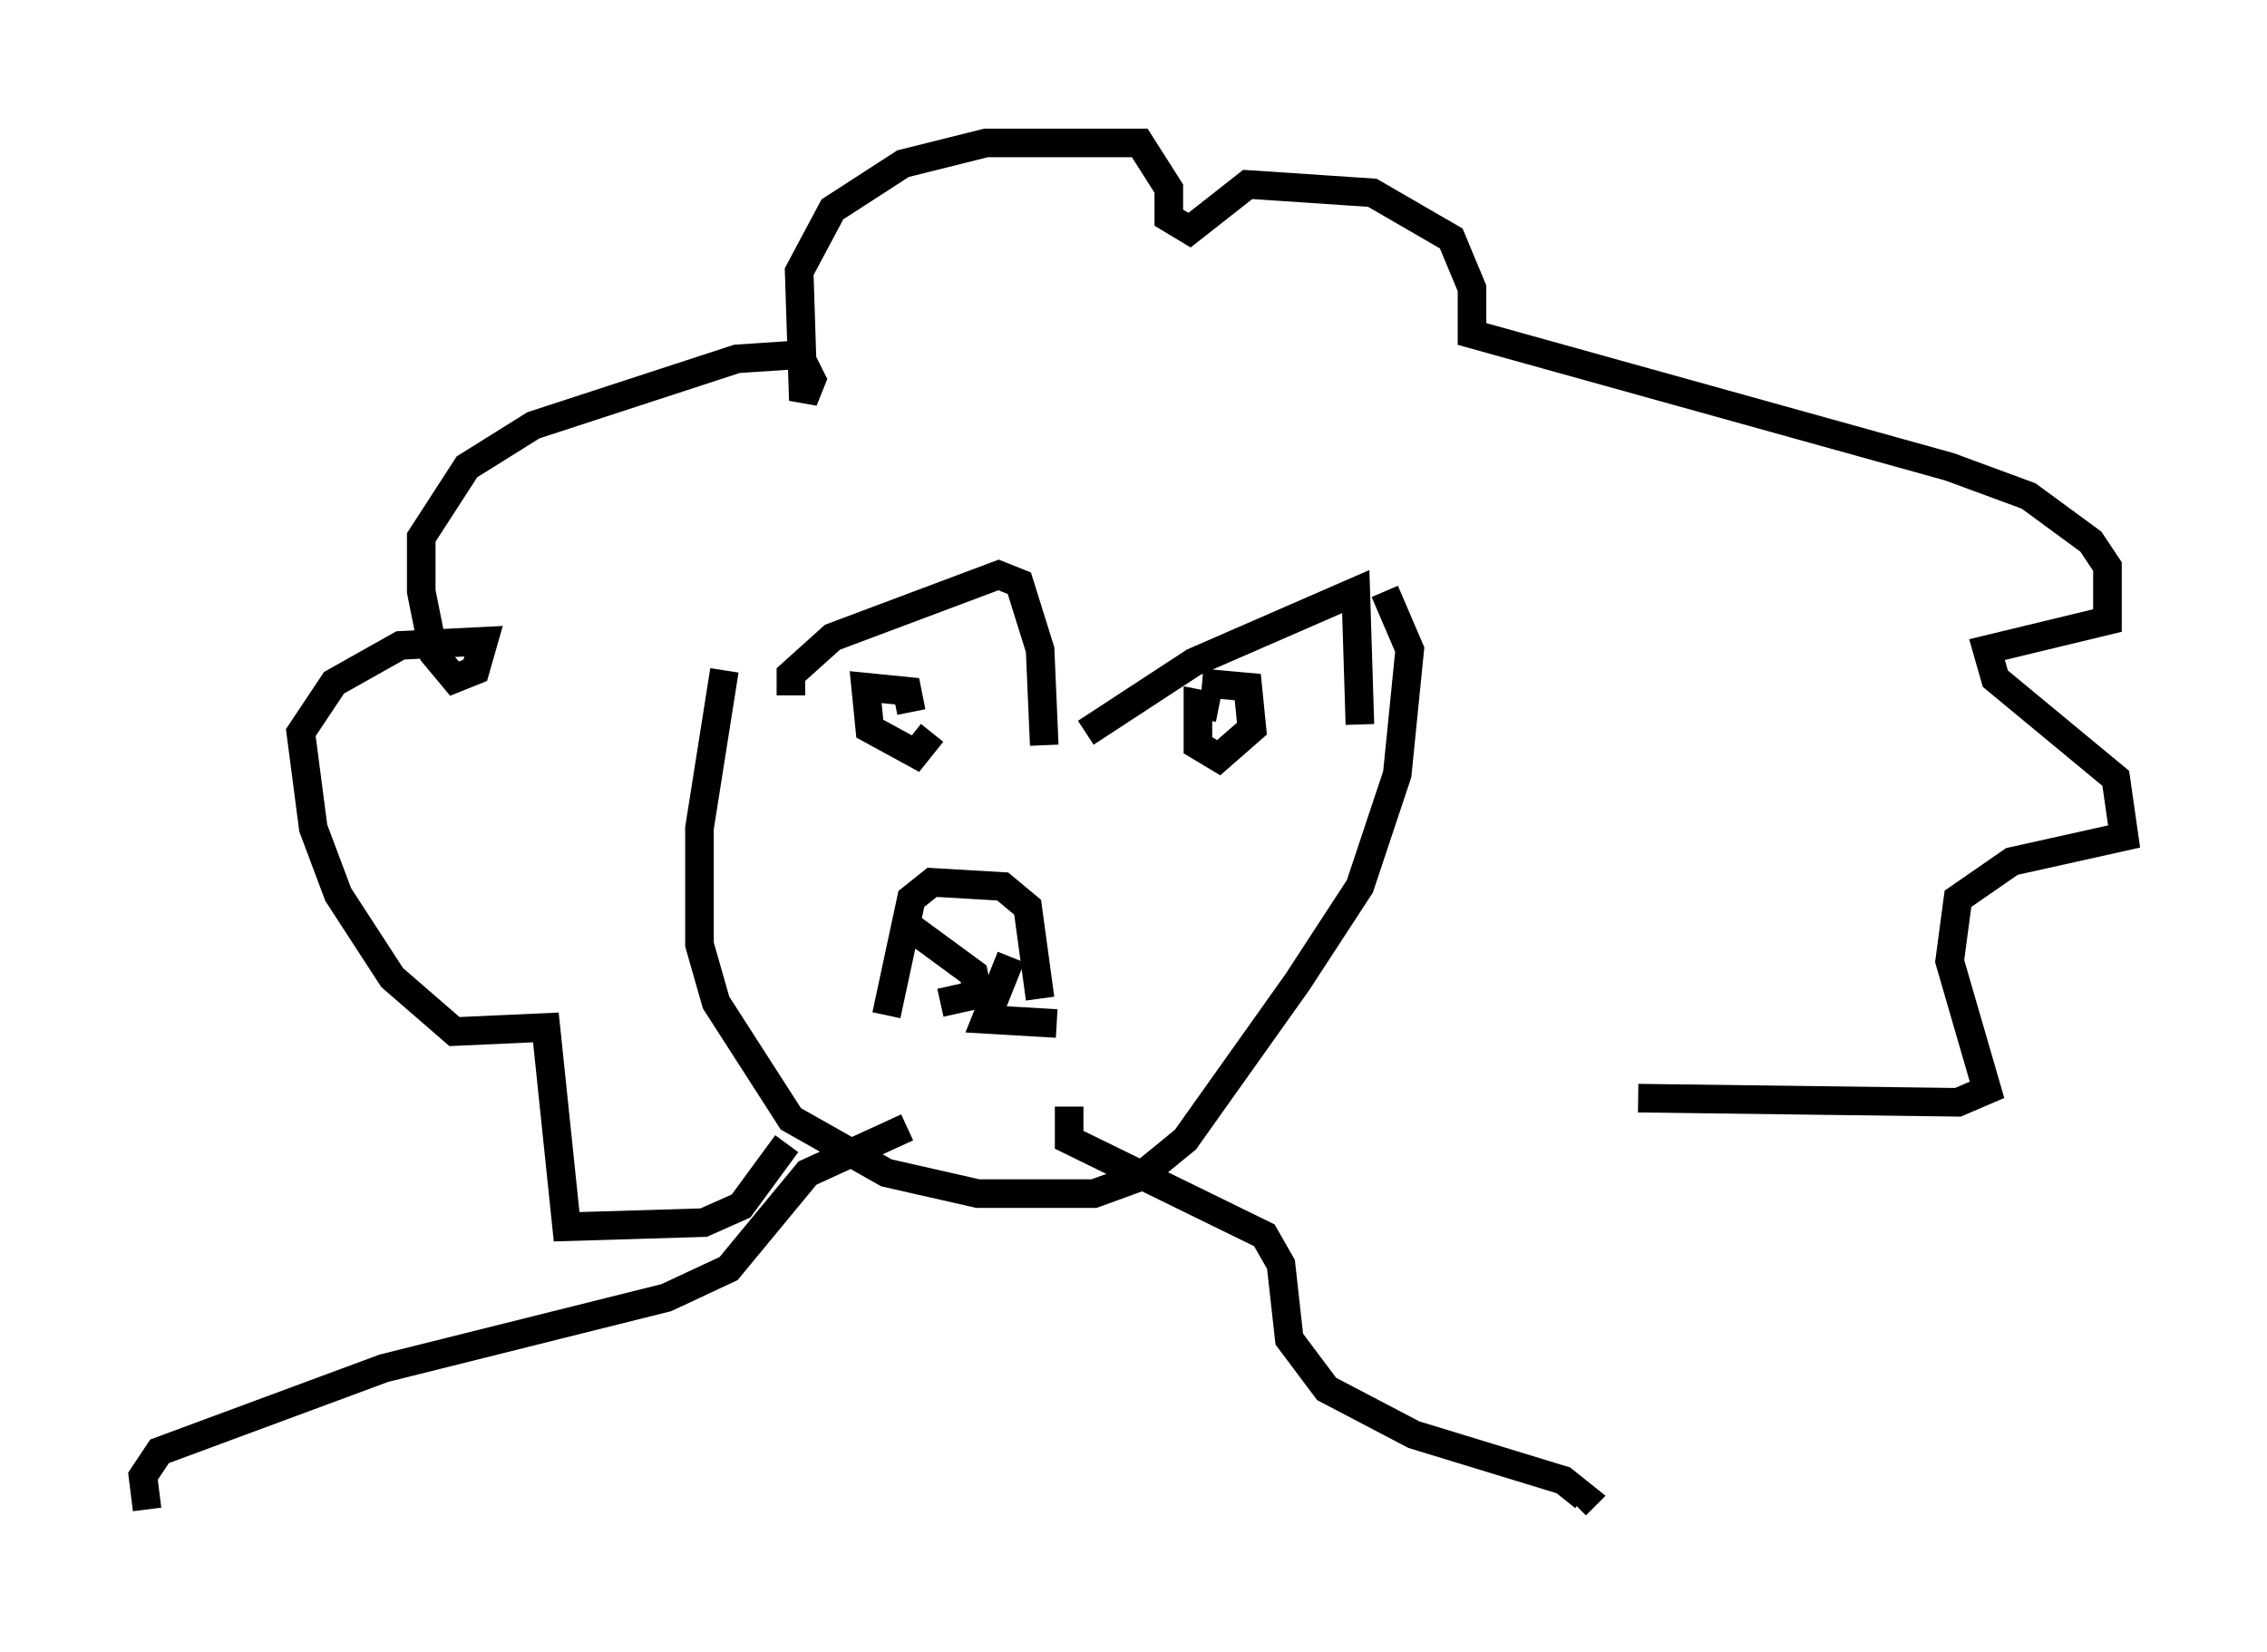 <?xml version="1.0" encoding="utf-8" ?>
<svg baseProfile="full" height="57.788" version="1.1" width="79.285" xmlns="http://www.w3.org/2000/svg" xmlns:ev="http://www.w3.org/2001/xml-events" xmlns:xlink="http://www.w3.org/1999/xlink"><defs /><rect fill="white" height="57.788" width="79.285" x="0" y="0" /><path d="M26.352, 20.542 m-1.017, 2.905 l-0.872, 5.52 0.0, 4.067 l0.581, 2.034 2.615, 4.067 l3.341, 1.888 3.196, 0.726 l4.067, 0.0 1.598, -0.581 l1.598, -1.307 3.922, -5.52 l2.179, -3.341 1.307, -3.922 l0.436, -4.358 -0.872, -2.034 m-20.916, 19.318 l-1.598, 2.179 -1.307, 0.581 l-4.793, 0.145 -0.726, -6.972 l-3.196, 0.145 -2.179, -1.888 l-1.888, -2.905 -0.872, -2.324 l-0.436, -3.341 1.162, -1.743 l2.324, -1.307 2.905, -0.145 l-0.291, 1.017 -0.726, 0.291 l-0.726, -0.872 -0.436, -2.179 l0.0, -1.888 1.598, -2.469 l2.324, -1.453 7.117, -2.324 l2.179, -0.145 0.436, 0.872 l-0.291, 0.726 -0.145, -4.503 l1.162, -2.179 2.469, -1.598 l2.905, -0.726 5.374, 0.0 l1.017, 1.598 0.0, 1.017 l0.726, 0.436 2.034, -1.598 l4.358, 0.291 2.76, 1.598 l0.726, 1.743 0.0, 1.598 l16.704, 4.648 2.76, 1.017 l2.179, 1.598 0.581, 0.872 l0.0, 1.888 -4.212, 1.017 l0.291, 1.017 4.212, 3.486 l0.291, 2.034 -3.922, 0.872 l-1.888, 1.307 -0.291, 2.179 l1.307, 4.503 -1.017, 0.436 l-11.184, -0.145 m-29.631, -14.089 l0.0, -0.726 1.453, -1.307 l5.81, -2.179 0.726, 0.291 l0.726, 2.324 0.145, 3.341 m1.453, -0.436 l3.777, -2.469 5.665, -2.469 l0.145, 4.648 m-4.939, -0.581 l-0.726, -0.145 0.0, 1.453 l0.726, 0.436 1.162, -1.017 l-0.145, -1.453 -1.598, -0.145 m-10.168, 1.017 l-0.145, -0.726 -1.453, -0.145 l0.145, 1.453 1.598, 0.872 l0.581, -0.726 m-1.598, 9.877 l0.872, -4.067 0.726, -0.581 l2.469, 0.145 0.872, 0.726 l0.436, 3.196 m-1.017, -1.453 l-0.872, 2.179 2.469, 0.145 m-5.084, -3.341 l2.179, 1.598 0.145, 0.726 l-1.307, 0.291 m4.503, 3.631 l0.0, 1.162 6.827, 3.341 l0.581, 1.017 0.291, 2.615 l1.307, 1.743 3.05, 1.598 l5.229, 1.598 0.726, 0.581 l-0.291, 0.291 m-23.385, -13.218 l-3.486, 1.598 -2.76, 3.341 l-2.179, 1.017 -9.877, 2.469 l-7.844, 2.905 -0.581, 0.872 l0.145, 1.162 " fill="none" stroke="black" stroke-width="1" /></svg>
